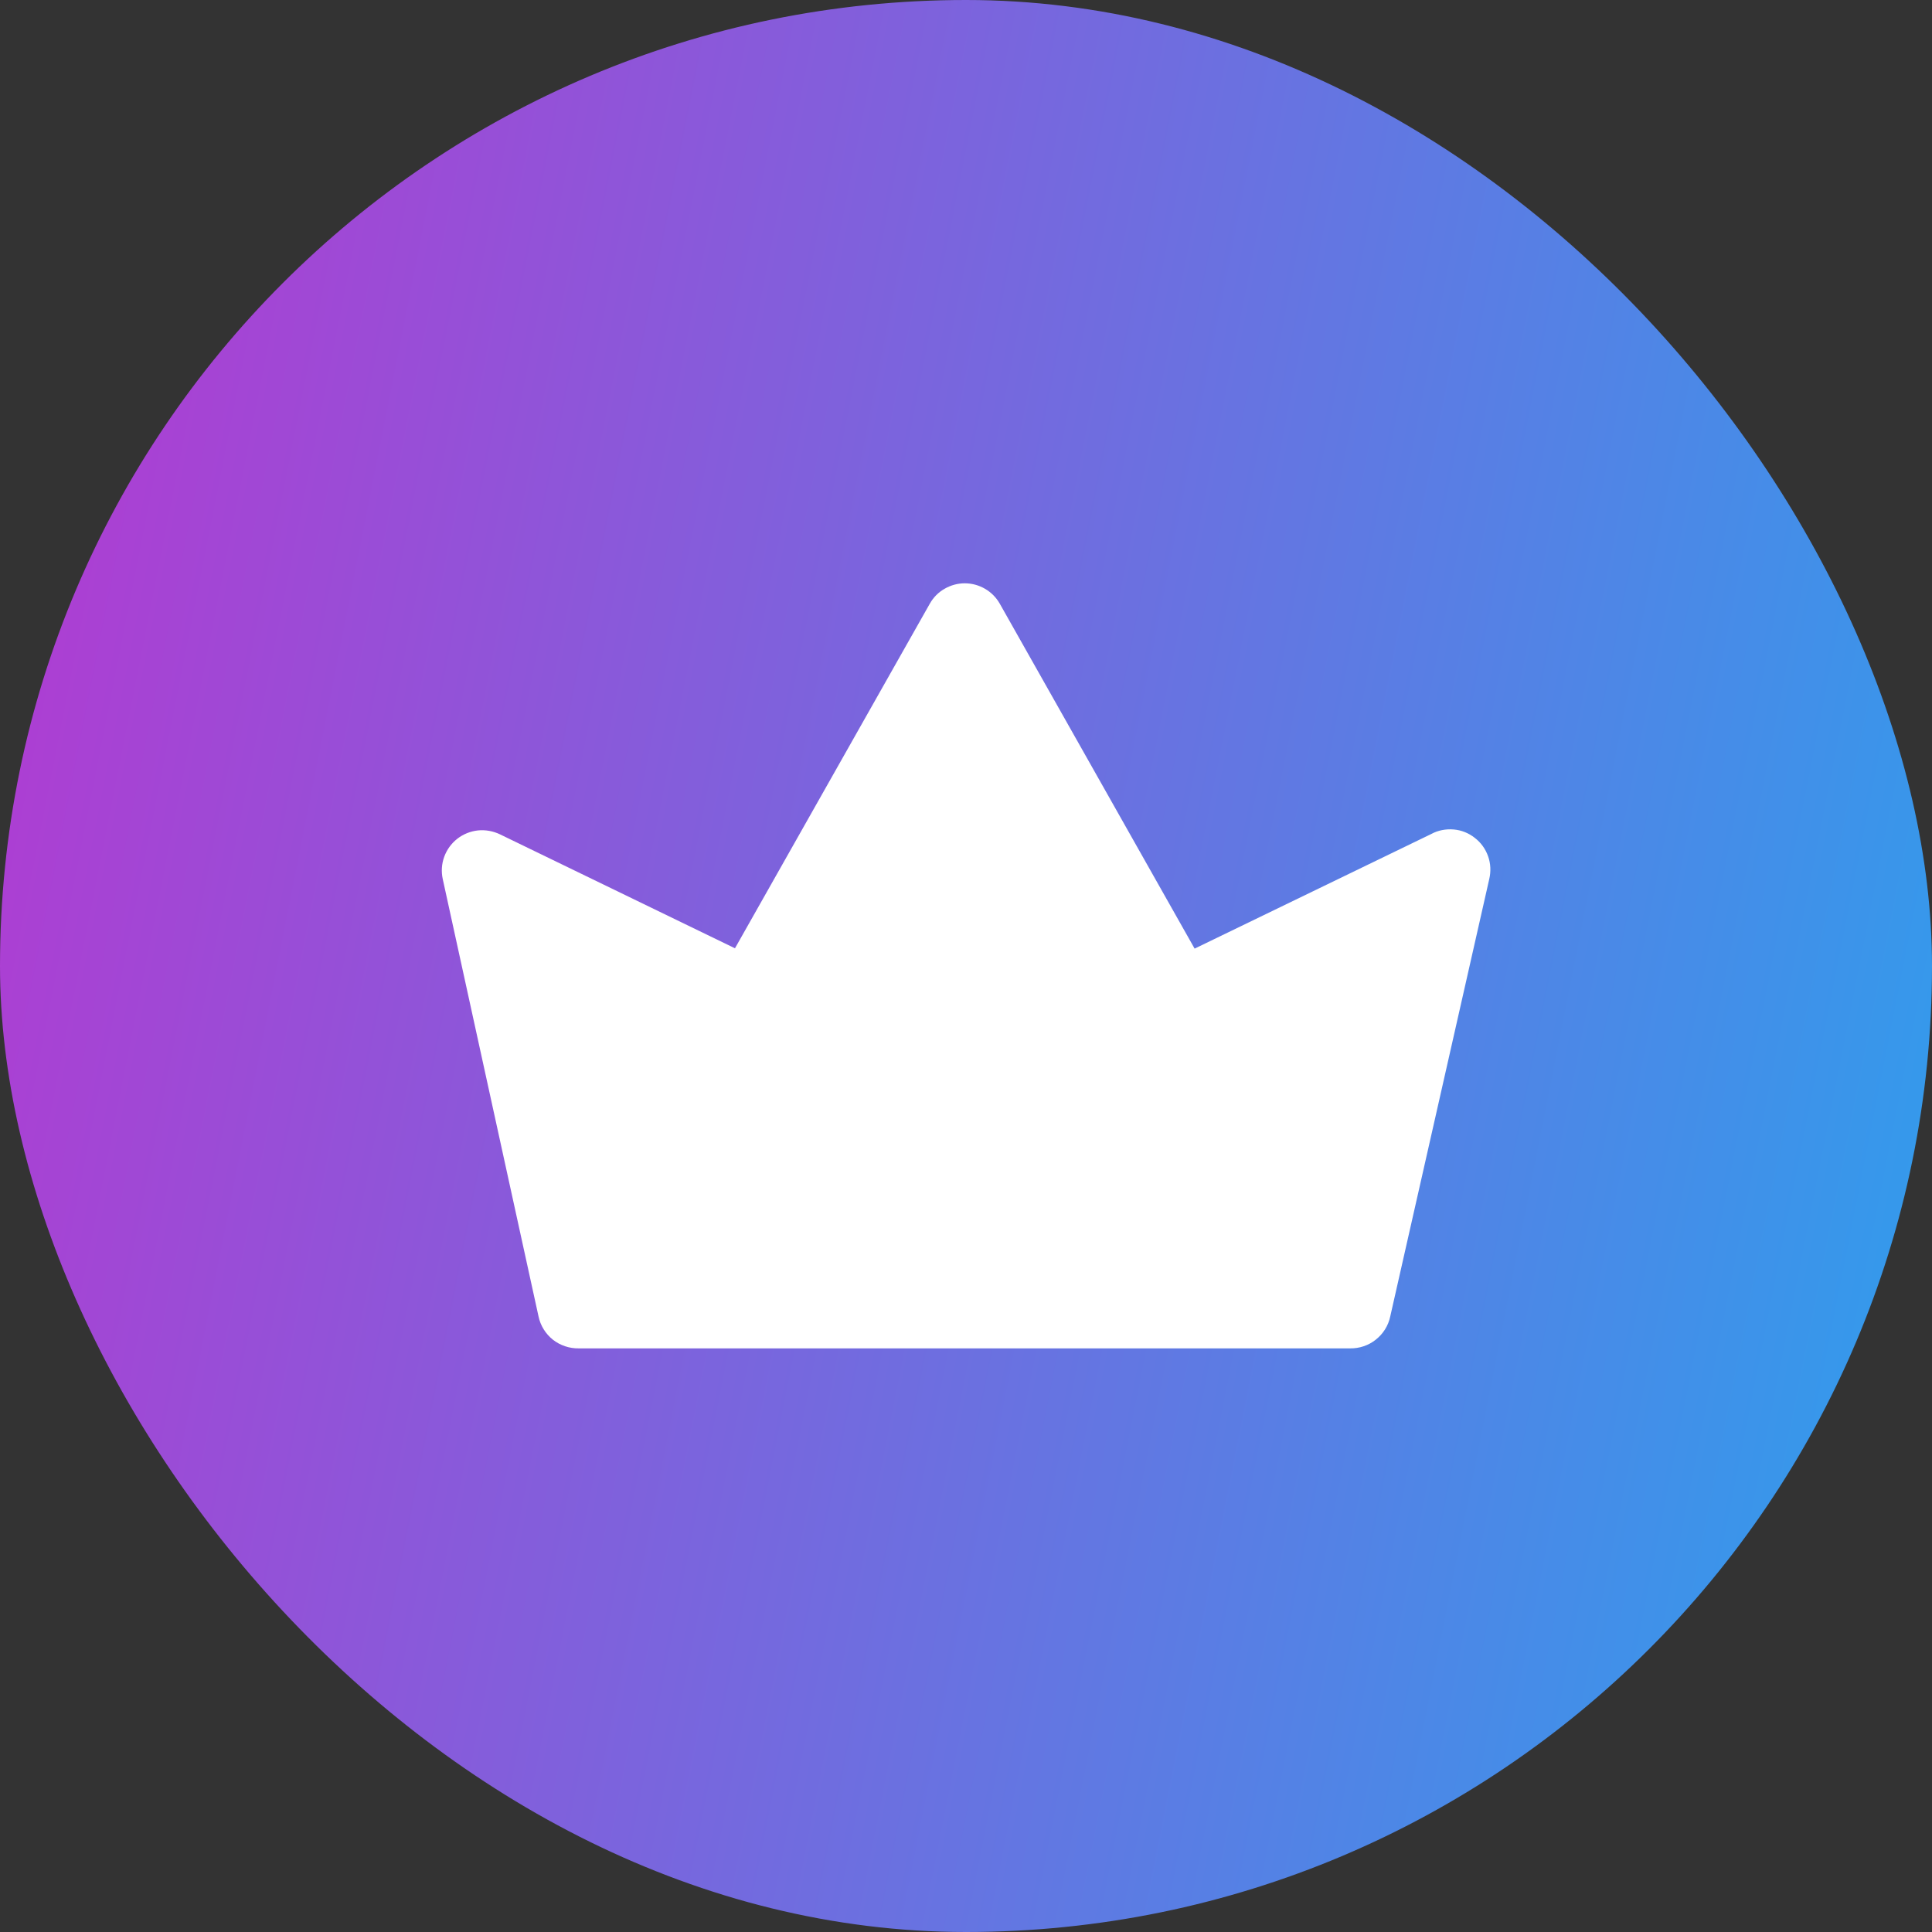 <svg width="12" height="12" viewBox="0 0 12 12" fill="none" xmlns="http://www.w3.org/2000/svg">
<rect x="0" y="0" width="12" height="12" fill="#333333" stroke="none"/>
<rect width="12" height="12" rx="6" fill="url(#paint0_linear_297_3949)"/>
<path d="M9.25 5.46L8.635 8.177C8.623 8.234 8.591 8.285 8.545 8.321C8.5 8.357 8.443 8.376 8.385 8.375H3.595C3.537 8.376 3.48 8.357 3.434 8.321C3.389 8.285 3.357 8.234 3.345 8.177L2.75 5.46C2.74 5.414 2.743 5.366 2.759 5.322C2.775 5.278 2.803 5.239 2.84 5.21C2.877 5.181 2.922 5.163 2.968 5.158C3.015 5.153 3.063 5.162 3.105 5.182L4.565 5.89L5.775 3.75C5.797 3.711 5.828 3.679 5.867 3.657C5.905 3.635 5.948 3.623 5.992 3.623C6.037 3.623 6.08 3.635 6.118 3.657C6.156 3.679 6.188 3.711 6.21 3.75L7.42 5.892L8.89 5.18C8.932 5.157 8.981 5.148 9.029 5.152C9.077 5.156 9.122 5.174 9.16 5.204C9.198 5.233 9.227 5.273 9.243 5.319C9.259 5.364 9.261 5.413 9.25 5.46Z" fill="white"/>
<defs>
<linearGradient id="paint0_linear_297_3949" x1="12.72" y1="20.5" x2="-6.218" y2="16.755" gradientUnits="userSpaceOnUse">
<stop stop-color="#14B2F2"/>
<stop offset="1" stop-color="#D222CB"/>
</linearGradient>
</defs>
</svg>
